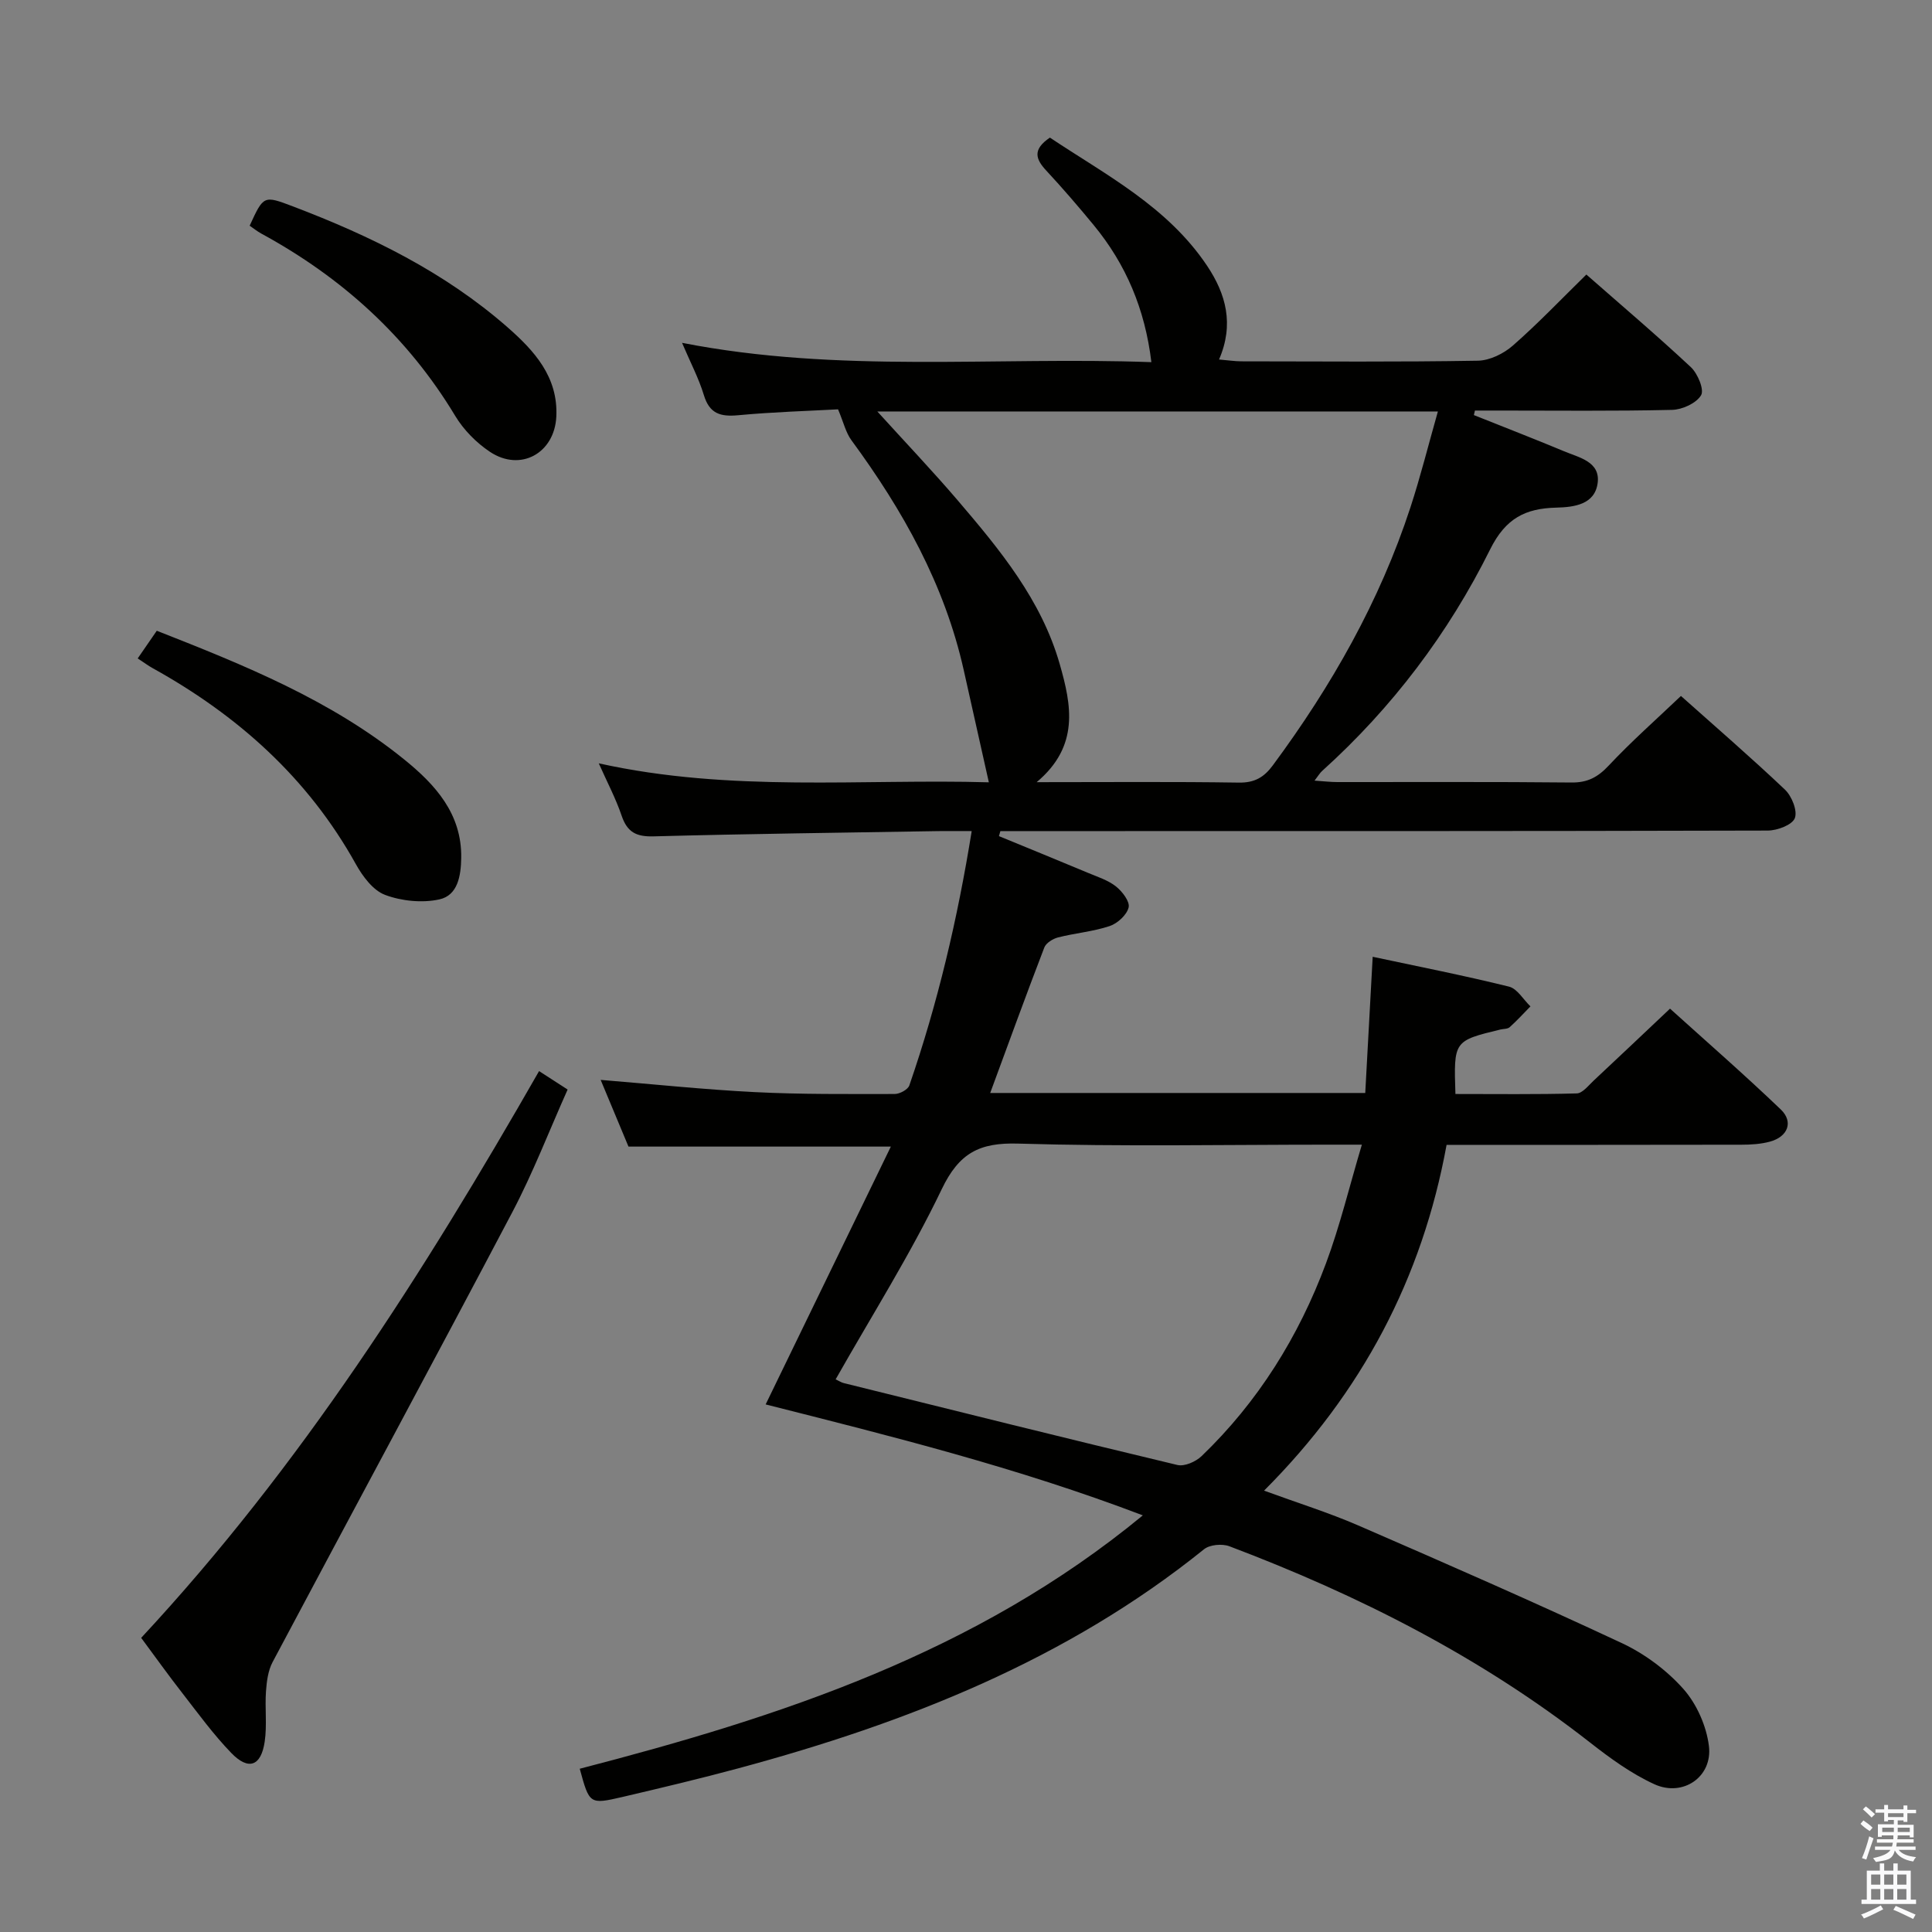 <svg enable-background="new 0 0 400 400" viewBox="0 0 400 400" xmlns="http://www.w3.org/2000/svg"><rect x="0" y="0" width="400" height="400" fill="#808080" stroke="none"/><path d="m385.2 377.6.6-.7c.6.4 1.3.9 1.9 1.5l-.6.7c-.8-.5-1.4-1-1.9-1.5zm.3 7.1c.6-1.4 1.1-2.9 1.5-4.5.3.1.6.3.9.4-.5 1.4-1 2.9-1.5 4.4zm.2-10.1.6-.6c.7.5 1.3 1.1 1.9 1.6l-.7.7c-.6-.6-1.2-1.2-1.8-1.7zm8.4-.8h.8v.9h1.8v.7h-1.8v1.8h-.8v-.3h-1.2v.9h3.3v2.6h-.8v-.4h-2.5c0 .3 0 .6-.1.8h3.4v.7h-3.5c0 .3-.1.6-.1.8h4v.7h-3.5c.7.9 1.9 1.3 3.6 1.5-.2.2-.4.5-.6.9-1.9-.3-3.2-1.1-3.8-2.3-.5 2.1-1.8 2-3.9 2.4-.2-.3-.4-.5-.6-.8 1.9-.4 3.1-.9 3.6-1.7h-3.2v-.7h3.5c.1-.2.1-.5.2-.8h-3.3v-.7h3.4c0-.2 0-.5 0-.8h-2.4v.3h-.8v-2.6h3.3v-.9h-1.2v.3h-.8v-1.8h-1.8v-.7h1.8v-.9h.8v.9h3.2zm-4.4 5.5h2.4c0-.3 0-.6 0-.9h-2.4zm1.2-3.1h3.2v-.8h-3.2zm4.4 2.2h-2.4v.9h2.5v-.9z" fill="#fafafb"/><path d="m389.2 385.8h.9v1.5h1.9v-1.5h.9v1.5h2.7v6h1.1v.9h-11.3v-.9h1.1v-6h2.7zm.2 8.7.5.8c-1.2.6-2.5 1.3-4 1.9-.2-.3-.3-.6-.6-.8 1.6-.6 3-1.3 4.1-1.9zm-2-4.3h1.9v-2.1h-1.9zm0 3.1h1.9v-2.2h-1.9zm2.7-3.1h1.9v-2.1h-1.9zm0 3.1h1.9v-2.2h-1.9zm2.4 1.3c1.4.6 2.7 1.2 4.1 1.8l-.5.9c-1.5-.7-2.8-1.4-4.1-1.9zm2.2-6.5h-1.9v2.1h1.9zm-1.9 5.2h1.9v-2.2h-1.9z" fill="#fafafb"/><g fill="#010100"><path d="m120.03 366.2c41.49-10.75 81.94-23.91 116.58-52.46-26.07-9.93-52.19-16.42-78.09-22.97 8.57-17.64 17.1-35.21 25.92-53.38-18.88 0-36.45 0-54.32 0-1.85-4.45-3.82-9.16-5.76-13.81 10.83.88 21.36 2 31.91 2.53 9.64.49 19.3.39 28.96.39 1.05 0 2.74-.91 3.04-1.78 5.85-16.95 9.96-34.33 12.91-52.65-2.67 0-4.8-.03-6.92 0-19.64.33-39.29.56-58.93 1.09-3.59.1-5.46-.85-6.62-4.26-1.21-3.57-3-6.95-4.74-10.86 27.33 6.07 54.6 3.17 80.76 3.93-1.77-7.92-3.49-15.57-5.2-23.23-3.96-17.71-12.61-33.12-23.25-47.59-1.17-1.59-1.63-3.71-2.77-6.4-6.09.33-13.4.54-20.68 1.22-3.66.34-5.93-.3-7.1-4.16-1.05-3.47-2.78-6.74-4.52-10.83 32.5 6.37 64.74 2.82 97.17 4-1.32-10.99-5.26-20.26-11.93-28.36-3.17-3.85-6.43-7.64-9.83-11.3-2.15-2.32-2.96-4.32.75-6.83 11.57 7.72 24.37 14.28 32.58 26.59 3.85 5.78 5.61 12.04 2.44 19.35 1.81.15 3.19.37 4.58.38 16.33.02 32.67.15 49-.13 2.46-.04 5.35-1.46 7.25-3.13 5.23-4.58 10.04-9.64 15.22-14.71 7.25 6.37 14.6 12.6 21.63 19.17 1.42 1.33 2.81 4.66 2.12 5.82-.99 1.66-3.89 2.98-6 3.03-11.99.28-24 .14-36 .14-1.61 0-3.22 0-4.82 0-.07.31-.15.62-.22.94 6.23 2.49 12.49 4.91 18.67 7.49 3.12 1.31 7.53 2.15 6.96 6.56-.58 4.46-4.84 5.02-8.59 5.11-6.35.16-10.46 2.18-13.67 8.64-8.64 17.39-20.28 32.79-34.79 45.88-.46.41-.78.98-1.57 2 1.93.13 3.33.3 4.73.3 16.17.02 32.33-.08 48.5.09 3.33.03 5.44-1.12 7.68-3.51 4.65-4.96 9.77-9.48 14.95-14.41 6.98 6.23 14.41 12.64 21.53 19.39 1.42 1.34 2.64 4.39 2.05 5.91-.55 1.41-3.65 2.57-5.63 2.57-51.16.14-102.33.11-153.5.11-1.78 0-3.57 0-5.35 0-.1.35-.2.69-.3 1.04 6.15 2.53 12.31 5.04 18.45 7.61 1.98.83 4.14 1.51 5.78 2.81 1.3 1.03 2.91 3.13 2.62 4.34-.37 1.55-2.29 3.31-3.92 3.86-3.44 1.15-7.15 1.45-10.68 2.35-1.09.28-2.5 1.15-2.86 2.1-3.79 9.85-7.39 19.78-11.2 30.11h77.65c.51-9.4 1.02-18.63 1.54-28.2 9.52 2.03 18.92 3.88 28.22 6.18 1.71.42 2.97 2.68 4.44 4.09-1.42 1.45-2.79 2.96-4.3 4.31-.43.39-1.26.33-1.91.48-9.68 2.35-9.68 2.35-9.32 13.35 8.34 0 16.74.11 25.12-.12 1.19-.03 2.41-1.63 3.48-2.63 5.1-4.76 10.16-9.57 15.83-14.92 7.29 6.59 15.28 13.55 22.93 20.87 2.69 2.58 1.46 5.67-2.27 6.67-1.89.51-3.94.63-5.91.63-20.16.04-40.32.03-61.01.03-5.04 27.6-17.54 51.33-37.79 71.59 6.9 2.53 13.35 4.54 19.51 7.21 18.27 7.93 36.53 15.92 54.57 24.36 4.72 2.21 9.26 5.59 12.72 9.47 2.76 3.1 4.78 7.66 5.3 11.8.81 6.4-5.37 10.66-11.3 7.94-4.76-2.18-9.16-5.38-13.32-8.64-22.63-17.7-47.91-30.51-74.65-40.62-1.5-.57-4.07-.34-5.25.61-28.44 22.92-61.52 35.94-96.3 45.33-8 2.16-16.08 4.08-24.15 5.97-6.79 1.57-6.81 1.48-8.81-5.85zm61.61-281.01c5.93 6.53 11.42 12.3 16.59 18.34 8.76 10.25 17.38 20.67 21.18 33.98 2.41 8.43 4.15 16.93-4.78 24.43 14.72 0 28.3-.12 41.87.09 3.26.05 5.22-1.12 7.03-3.58 12.14-16.41 22.13-33.96 28.49-53.42 2.09-6.4 3.72-12.95 5.68-19.84-38.99 0-77.07 0-116.06 0zm-8.63 200.39c.77.36 1.2.66 1.67.77 23.02 5.71 46.03 11.45 69.09 16.96 1.47.35 3.8-.68 5-1.83 11.71-11.25 20.11-24.76 25.75-39.89 2.91-7.8 4.86-15.97 7.44-24.6-3.09 0-4.91 0-6.73 0-21.48 0-42.98.42-64.44-.22-8.03-.24-12.22 1.95-15.81 9.43-6.44 13.44-14.46 26.12-21.97 39.38z"/><path d="m29.23 339.1c33.02-35.5 58.48-75.57 82.38-117.34 1.84 1.19 3.58 2.31 5.91 3.82-3.81 8.51-7.13 17.17-11.42 25.33-16.41 31.15-33.15 62.13-49.67 93.22-.93 1.76-1.21 3.98-1.36 6.02-.25 3.48.24 7.04-.27 10.46-.76 5.09-3.37 6-6.93 2.31-3.68-3.81-6.83-8.14-10.09-12.34-2.86-3.66-5.55-7.43-8.55-11.48z"/><path d="m28.51 136.32c1.42-2.06 2.61-3.79 3.95-5.73 18.23 7.16 36.08 14.38 51.24 26.66 6.39 5.17 11.94 11.22 11.79 20.38-.06 3.68-.7 7.74-4.52 8.58-3.55.78-7.81.35-11.24-.93-2.49-.93-4.65-3.84-6.05-6.36-9.92-17.85-24.45-30.82-42.1-40.6-.88-.49-1.67-1.08-3.07-2z"/><path d="m51.69 46.73c2.89-6.29 2.89-6.3 8.98-3.99 16.06 6.11 31.37 13.59 44.4 25.01 5.53 4.85 10.51 10.27 10.11 18.51-.37 7.57-7.42 11.5-13.75 7.28-2.81-1.87-5.44-4.54-7.18-7.43-9.87-16.39-23.47-28.67-40.15-37.75-.86-.47-1.63-1.1-2.41-1.63z"/></g></svg>